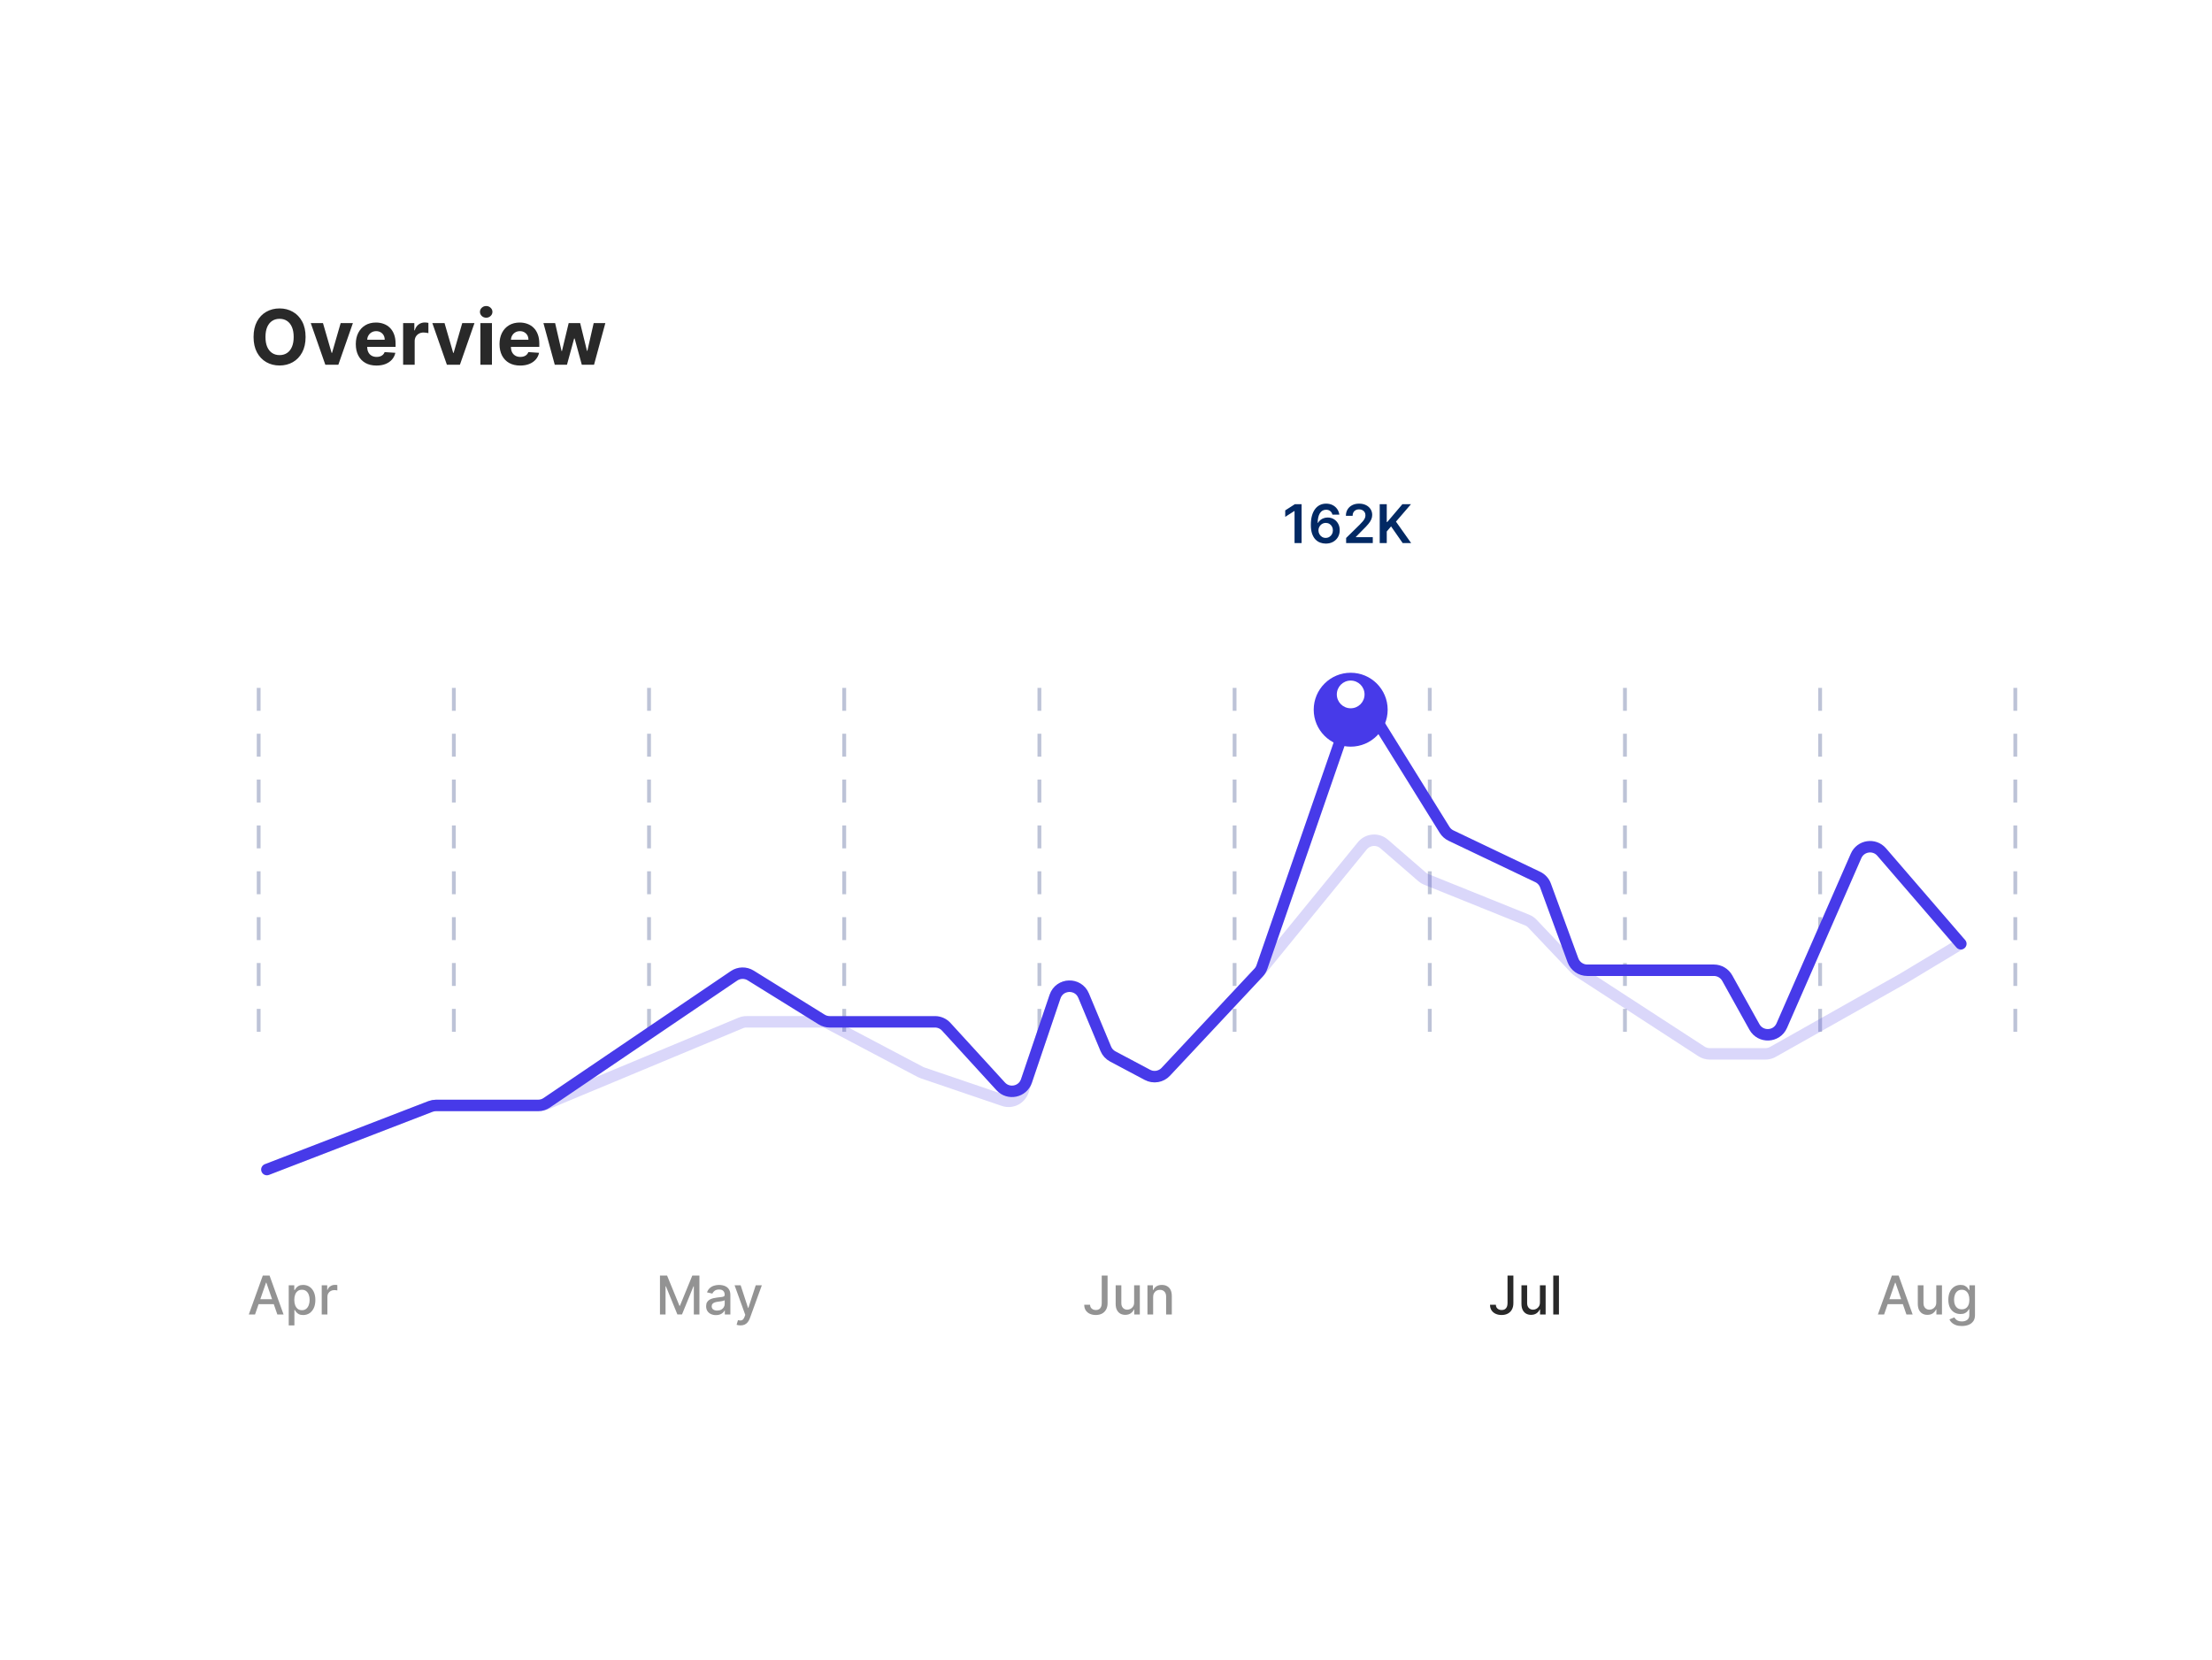 <svg width="521" height="391" viewBox="0 0 521 391" fill="none" xmlns="http://www.w3.org/2000/svg">
<rect y="1.52588e-05" width="520.775" height="390.356" fill="white"/>
<path opacity="0.5" d="M60.069 309.579H58.602L61.898 300.422H63.494L66.79 309.579H65.323L62.734 302.085H62.662L60.069 309.579ZM60.315 305.993H65.073V307.156H60.315V305.993ZM68.005 312.155V302.711H69.311V303.824H69.422C69.5 303.681 69.612 303.516 69.758 303.328C69.904 303.14 70.106 302.976 70.366 302.836C70.625 302.693 70.968 302.622 71.394 302.622C71.949 302.622 72.444 302.762 72.879 303.042C73.314 303.322 73.656 303.726 73.903 304.254C74.153 304.781 74.279 305.416 74.279 306.159C74.279 306.901 74.155 307.537 73.907 308.068C73.66 308.596 73.32 309.003 72.888 309.289C72.456 309.572 71.962 309.714 71.408 309.714C70.99 309.714 70.649 309.644 70.384 309.503C70.121 309.363 69.916 309.199 69.767 309.012C69.618 308.824 69.503 308.657 69.422 308.511H69.342V312.155H68.005ZM69.315 306.145C69.315 306.628 69.385 307.051 69.525 307.415C69.665 307.779 69.868 308.064 70.133 308.269C70.399 308.472 70.724 308.573 71.108 308.573C71.508 308.573 71.841 308.467 72.11 308.256C72.378 308.041 72.581 307.751 72.718 307.384C72.858 307.017 72.928 306.604 72.928 306.145C72.928 305.692 72.86 305.285 72.722 304.924C72.588 304.564 72.386 304.279 72.114 304.07C71.846 303.862 71.511 303.757 71.108 303.757C70.721 303.757 70.393 303.857 70.124 304.057C69.859 304.257 69.658 304.535 69.521 304.893C69.384 305.251 69.315 305.668 69.315 306.145ZM75.777 309.579V302.711H77.069V303.802H77.14C77.266 303.432 77.486 303.142 77.802 302.93C78.121 302.715 78.482 302.608 78.884 302.608C78.968 302.608 79.066 302.611 79.18 302.617C79.296 302.623 79.387 302.63 79.452 302.639V303.918C79.399 303.903 79.303 303.887 79.166 303.869C79.029 303.848 78.892 303.838 78.755 303.838C78.439 303.838 78.157 303.905 77.909 304.039C77.665 304.17 77.471 304.354 77.328 304.589C77.185 304.822 77.114 305.087 77.114 305.385V309.579H75.777Z" fill="#292929"/>
<path opacity="0.5" d="M155.445 300.422H157.122L160.037 307.54H160.144L163.06 300.422H164.737V309.579H163.422V302.952H163.337L160.636 309.566H159.545L156.844 302.948H156.759V309.579H155.445V300.422ZM168.637 309.731C168.202 309.731 167.808 309.651 167.457 309.49C167.105 309.326 166.826 309.089 166.62 308.779C166.418 308.469 166.316 308.089 166.316 307.639C166.316 307.251 166.391 306.932 166.54 306.682C166.689 306.431 166.89 306.233 167.144 306.087C167.397 305.941 167.68 305.831 167.993 305.756C168.306 305.682 168.625 305.625 168.95 305.586C169.362 305.539 169.695 305.5 169.952 305.47C170.208 305.437 170.394 305.385 170.511 305.313C170.627 305.242 170.685 305.126 170.685 304.965V304.933C170.685 304.543 170.575 304.24 170.354 304.026C170.137 303.811 169.812 303.704 169.379 303.704C168.929 303.704 168.575 303.804 168.315 304.003C168.059 304.2 167.881 304.419 167.783 304.661L166.526 304.374C166.676 303.957 166.893 303.62 167.179 303.364C167.469 303.104 167.801 302.917 168.177 302.8C168.552 302.681 168.947 302.622 169.362 302.622C169.636 302.622 169.926 302.654 170.233 302.72C170.544 302.783 170.833 302.899 171.101 303.069C171.372 303.239 171.594 303.482 171.767 303.798C171.94 304.111 172.027 304.518 172.027 305.018V309.579H170.721V308.64H170.667C170.581 308.813 170.451 308.983 170.278 309.15C170.105 309.317 169.883 309.456 169.612 309.566C169.341 309.676 169.016 309.731 168.637 309.731ZM168.928 308.658C169.297 308.658 169.613 308.585 169.876 308.439C170.141 308.293 170.342 308.102 170.479 307.867C170.62 307.628 170.69 307.373 170.69 307.102V306.217C170.642 306.264 170.549 306.309 170.412 306.351C170.278 306.39 170.125 306.424 169.952 306.454C169.779 306.481 169.61 306.506 169.446 306.53C169.283 306.551 169.145 306.569 169.035 306.583C168.776 306.616 168.539 306.671 168.324 306.749C168.112 306.826 167.943 306.938 167.814 307.084C167.689 307.227 167.627 307.418 167.627 307.657C167.627 307.988 167.749 308.238 167.993 308.408C168.238 308.575 168.549 308.658 168.928 308.658ZM174.407 312.155C174.207 312.155 174.025 312.139 173.861 312.106C173.697 312.076 173.575 312.043 173.494 312.008L173.816 310.912C174.061 310.978 174.278 311.006 174.469 310.997C174.66 310.988 174.828 310.916 174.975 310.782C175.124 310.648 175.255 310.429 175.368 310.125L175.533 309.669L173.02 302.711H174.451L176.191 308.041H176.262L178.002 302.711H179.437L176.607 310.496C176.476 310.854 176.309 311.156 176.106 311.404C175.903 311.654 175.662 311.842 175.381 311.967C175.101 312.092 174.776 312.155 174.407 312.155Z" fill="#292929"/>
<path opacity="0.5" d="M259.495 300.422H260.872V306.914C260.872 307.502 260.756 308.004 260.523 308.421C260.294 308.839 259.97 309.158 259.553 309.378C259.135 309.596 258.647 309.705 258.086 309.705C257.57 309.705 257.107 309.611 256.695 309.423C256.287 309.235 255.964 308.962 255.725 308.605C255.49 308.244 255.372 307.806 255.372 307.29H256.745C256.745 307.543 256.803 307.762 256.919 307.947C257.038 308.132 257.201 308.277 257.406 308.381C257.615 308.482 257.854 308.533 258.122 308.533C258.414 308.533 258.661 308.472 258.864 308.35C259.07 308.225 259.226 308.041 259.334 307.8C259.441 307.558 259.495 307.263 259.495 306.914V300.422ZM267.127 306.731V302.711H268.468V309.579H267.153V308.39H267.082C266.924 308.757 266.671 309.062 266.322 309.307C265.976 309.548 265.545 309.669 265.029 309.669C264.588 309.669 264.198 309.572 263.858 309.378C263.521 309.181 263.256 308.891 263.062 308.506C262.871 308.122 262.776 307.646 262.776 307.08V302.711H264.113V306.919C264.113 307.387 264.242 307.759 264.502 308.037C264.761 308.314 265.098 308.453 265.512 308.453C265.763 308.453 266.012 308.39 266.259 308.265C266.51 308.14 266.717 307.95 266.881 307.697C267.048 307.443 267.13 307.122 267.127 306.731ZM271.602 305.501V309.579H270.265V302.711H271.548V303.829H271.633C271.791 303.465 272.038 303.173 272.375 302.952C272.715 302.732 273.143 302.622 273.659 302.622C274.127 302.622 274.537 302.72 274.888 302.917C275.24 303.11 275.513 303.4 275.707 303.784C275.9 304.169 275.997 304.644 275.997 305.211V309.579H274.66V305.372C274.66 304.874 274.531 304.485 274.271 304.205C274.012 303.921 273.656 303.78 273.202 303.78C272.892 303.78 272.617 303.847 272.375 303.981C272.137 304.115 271.947 304.312 271.807 304.571C271.67 304.828 271.602 305.138 271.602 305.501Z" fill="#292929"/>
<path d="M355.074 300.422H356.452V306.914C356.452 307.502 356.335 308.004 356.103 308.421C355.873 308.839 355.55 309.158 355.132 309.378C354.715 309.596 354.226 309.705 353.666 309.705C353.15 309.705 352.686 309.611 352.275 309.423C351.867 309.235 351.543 308.962 351.305 308.605C351.069 308.244 350.951 307.806 350.951 307.29H352.324C352.324 307.543 352.382 307.762 352.499 307.947C352.618 308.132 352.78 308.277 352.986 308.381C353.195 308.482 353.433 308.533 353.701 308.533C353.994 308.533 354.241 308.472 354.444 308.35C354.649 308.225 354.806 308.041 354.913 307.8C355.021 307.558 355.074 307.263 355.074 306.914V300.422ZM362.706 306.731V302.711H364.048V309.579H362.733V308.39H362.662C362.504 308.757 362.25 309.062 361.901 309.307C361.556 309.548 361.125 309.669 360.609 309.669C360.168 309.669 359.777 309.572 359.437 309.378C359.101 309.181 358.835 308.891 358.642 308.506C358.451 308.122 358.355 307.646 358.355 307.08V302.711H359.692V306.919C359.692 307.387 359.822 307.759 360.081 308.037C360.341 308.314 360.678 308.453 361.092 308.453C361.342 308.453 361.591 308.39 361.839 308.265C362.089 308.14 362.296 307.95 362.46 307.697C362.627 307.443 362.709 307.122 362.706 306.731ZM367.181 300.422V309.579H365.844V300.422H367.181Z" fill="#292929"/>
<path opacity="0.5" d="M443.771 309.579H442.305L445.6 300.422H447.197L450.492 309.579H449.026L446.436 302.085H446.365L443.771 309.579ZM444.017 305.993H448.775V307.156H444.017V305.993ZM456.058 306.731V302.711H457.4V309.579H456.085V308.39H456.014C455.856 308.757 455.602 309.062 455.253 309.307C454.908 309.548 454.477 309.669 453.961 309.669C453.52 309.669 453.129 309.572 452.79 309.378C452.453 309.181 452.187 308.891 451.994 308.506C451.803 308.122 451.707 307.646 451.707 307.08V302.711H453.044V306.919C453.044 307.387 453.174 307.759 453.433 308.037C453.693 308.314 454.03 308.453 454.444 308.453C454.694 308.453 454.943 308.39 455.191 308.265C455.441 308.14 455.648 307.95 455.812 307.697C455.979 307.443 456.061 307.122 456.058 306.731ZM462.076 312.298C461.53 312.298 461.061 312.227 460.667 312.084C460.277 311.94 459.958 311.751 459.71 311.516C459.463 311.28 459.278 311.022 459.156 310.742L460.305 310.268C460.386 310.399 460.493 310.538 460.627 310.684C460.764 310.833 460.949 310.96 461.182 311.064C461.417 311.168 461.72 311.221 462.089 311.221C462.596 311.221 463.015 311.097 463.346 310.849C463.677 310.605 463.842 310.214 463.842 309.678V308.327H463.757C463.677 308.473 463.561 308.636 463.409 308.815C463.259 308.994 463.054 309.149 462.791 309.28C462.529 309.411 462.188 309.477 461.767 309.477C461.225 309.477 460.736 309.35 460.301 309.096C459.868 308.84 459.526 308.463 459.272 307.965C459.022 307.464 458.897 306.849 458.897 306.118C458.897 305.388 459.02 304.762 459.268 304.24C459.518 303.719 459.861 303.319 460.296 303.042C460.732 302.762 461.225 302.622 461.776 302.622C462.203 302.622 462.547 302.693 462.809 302.836C463.072 302.976 463.276 303.14 463.422 303.328C463.571 303.516 463.686 303.681 463.766 303.824H463.865V302.711H465.175V309.731C465.175 310.322 465.038 310.806 464.763 311.185C464.489 311.563 464.118 311.844 463.65 312.025C463.185 312.207 462.66 312.298 462.076 312.298ZM462.063 308.368C462.447 308.368 462.772 308.278 463.037 308.099C463.306 307.917 463.508 307.658 463.646 307.321C463.786 306.981 463.856 306.574 463.856 306.1C463.856 305.638 463.787 305.232 463.65 304.88C463.513 304.528 463.312 304.254 463.046 304.057C462.781 303.857 462.453 303.757 462.063 303.757C461.66 303.757 461.325 303.862 461.056 304.07C460.788 304.276 460.585 304.556 460.448 304.911C460.314 305.266 460.247 305.662 460.247 306.1C460.247 306.551 460.316 306.946 460.453 307.285C460.59 307.625 460.793 307.891 461.061 308.081C461.332 308.272 461.666 308.368 462.063 308.368Z" fill="#292929"/>
<line opacity="0.5" x1="60.926" y1="162.005" x2="60.926" y2="244.753" stroke="#7C88B1" stroke-width="0.899" stroke-dasharray="5.4 5.4"/>
<line opacity="0.5" x1="106.899" y1="162.005" x2="106.899" y2="244.753" stroke="#7C88B1" stroke-width="0.899" stroke-dasharray="5.4 5.4"/>
<line opacity="0.5" x1="152.87" y1="162.005" x2="152.87" y2="244.753" stroke="#7C88B1" stroke-width="0.899" stroke-dasharray="5.4 5.4"/>
<line opacity="0.5" x1="198.842" y1="162.005" x2="198.842" y2="244.753" stroke="#7C88B1" stroke-width="0.899" stroke-dasharray="5.4 5.4"/>
<line opacity="0.5" x1="244.813" y1="162.005" x2="244.813" y2="244.753" stroke="#7C88B1" stroke-width="0.899" stroke-dasharray="5.4 5.4"/>
<line opacity="0.5" x1="290.786" y1="162.005" x2="290.786" y2="244.753" stroke="#7C88B1" stroke-width="0.899" stroke-dasharray="5.4 5.4"/>
<line opacity="0.5" x1="336.758" y1="162.005" x2="336.758" y2="244.753" stroke="#7C88B1" stroke-width="0.899" stroke-dasharray="5.4 5.4"/>
<line opacity="0.5" x1="382.729" y1="162.005" x2="382.729" y2="244.753" stroke="#7C88B1" stroke-width="0.899" stroke-dasharray="5.4 5.4"/>
<line opacity="0.5" x1="428.702" y1="162.005" x2="428.702" y2="244.753" stroke="#7C88B1" stroke-width="0.899" stroke-dasharray="5.4 5.4"/>
<line opacity="0.5" x1="474.672" y1="162.005" x2="474.672" y2="244.753" stroke="#7C88B1" stroke-width="0.899" stroke-dasharray="5.4 5.4"/>
<path opacity="0.2" d="M62.867 275.448L101.389 260.59C101.802 260.431 102.241 260.349 102.684 260.349H127.131C127.606 260.349 128.077 260.255 128.515 260.072L174.455 240.931C174.893 240.748 175.364 240.654 175.838 240.654H193.51C194.095 240.654 194.671 240.797 195.188 241.07L216.794 252.464C216.961 252.552 217.134 252.627 217.312 252.687L236.4 259.187C238.283 259.829 240.329 258.82 240.967 256.936L248.497 234.712C249.561 231.571 253.947 231.421 255.224 234.482L260.454 247.016C260.775 247.784 261.352 248.417 262.087 248.808L270.262 253.149C271.697 253.911 273.465 253.617 274.576 252.43L296.965 228.509L320.867 199.213C322.15 197.641 324.478 197.44 326.011 198.769L334.928 206.498C335.229 206.759 335.57 206.968 335.94 207.117L359.675 216.681C360.154 216.874 360.586 217.168 360.941 217.542L371.051 228.2C371.245 228.406 371.464 228.587 371.701 228.741L400.757 247.623C401.341 248.002 402.022 248.204 402.717 248.204H415.81C416.429 248.204 417.037 248.044 417.577 247.74L448.31 230.416L461.834 222.273" stroke="#473AE9" stroke-width="2.698" stroke-linecap="round"/>
<path d="M62.867 275.448L101.389 260.59C101.802 260.431 102.241 260.349 102.684 260.349H126.746C127.466 260.349 128.169 260.133 128.765 259.73L172.895 229.819C174.07 229.023 175.604 228.992 176.81 229.74L193.529 240.114C194.099 240.467 194.756 240.655 195.426 240.655H220.218C221.228 240.655 222.191 241.079 222.873 241.825L235.702 255.856C237.549 257.876 240.886 257.175 241.765 254.582L248.497 234.713C249.561 231.572 253.947 231.421 255.224 234.482L260.454 247.016C260.775 247.784 261.352 248.418 262.087 248.808L270.262 253.149C271.697 253.911 273.465 253.617 274.576 252.43L296.442 229.068C296.787 228.7 297.05 228.263 297.215 227.787L317.34 169.669C318.331 166.808 322.199 166.376 323.796 168.948L340.253 195.446C340.616 196.031 341.139 196.499 341.76 196.795L362.191 206.542C363.039 206.947 363.696 207.668 364.019 208.55L370.478 226.151C370.998 227.568 372.347 228.51 373.856 228.51H403.678C404.983 228.51 406.187 229.217 406.822 230.358L413.225 241.863C414.672 244.464 418.471 244.283 419.664 241.556L437.169 201.572C438.231 199.147 441.46 198.66 443.189 200.664L461.834 222.273" stroke="#473AE9" stroke-width="2.698" stroke-linecap="round"/>
<g filter="url(#filter0_d_1834_2343)">
<ellipse cx="318.132" cy="163.55" rx="8.709" ry="8.703" fill="#473AE9"/>
</g>
<ellipse cx="318.131" cy="163.549" rx="3.266" ry="3.264" fill="white"/>
<g filter="url(#filter1_d_1834_2343)">
<rect x="287.418" y="101.307" width="59.363" height="39.587" rx="10.793" fill="white"/>
<path d="M306.568 116.943V126.1H304.909V118.557H304.856L302.714 119.925V118.405L304.99 116.943H306.568ZM312.247 126.226C311.809 126.223 311.381 126.147 310.964 125.998C310.547 125.846 310.171 125.6 309.837 125.26C309.503 124.917 309.238 124.462 309.041 123.896C308.844 123.327 308.747 122.622 308.75 121.781C308.75 120.997 308.834 120.298 309.001 119.684C309.168 119.07 309.408 118.551 309.721 118.128C310.034 117.701 310.411 117.376 310.852 117.153C311.296 116.929 311.793 116.817 312.341 116.817C312.917 116.817 313.426 116.931 313.87 117.157C314.318 117.384 314.678 117.694 314.953 118.087C315.227 118.478 315.397 118.919 315.462 119.411H313.83C313.747 119.059 313.575 118.779 313.316 118.57C313.06 118.359 312.735 118.253 312.341 118.253C311.706 118.253 311.217 118.528 310.874 119.08C310.535 119.631 310.363 120.389 310.36 121.352H310.423C310.569 121.089 310.758 120.864 310.991 120.676C311.223 120.489 311.486 120.344 311.778 120.243C312.073 120.138 312.384 120.086 312.712 120.086C313.249 120.086 313.73 120.214 314.157 120.471C314.586 120.727 314.926 121.08 315.176 121.53C315.427 121.978 315.55 122.49 315.547 123.069C315.55 123.671 315.413 124.212 315.136 124.692C314.859 125.169 314.473 125.544 313.978 125.819C313.483 126.093 312.906 126.229 312.247 126.226ZM312.238 124.884C312.563 124.884 312.854 124.805 313.11 124.647C313.367 124.489 313.569 124.276 313.718 124.008C313.867 123.739 313.941 123.438 313.938 123.104C313.941 122.777 313.869 122.48 313.723 122.215C313.58 121.949 313.382 121.739 313.128 121.584C312.875 121.429 312.586 121.352 312.261 121.352C312.019 121.352 311.794 121.398 311.585 121.49C311.377 121.583 311.195 121.711 311.04 121.875C310.885 122.036 310.763 122.224 310.673 122.438C310.587 122.65 310.542 122.876 310.539 123.118C310.542 123.437 310.617 123.73 310.763 123.999C310.909 124.267 311.11 124.482 311.366 124.643C311.623 124.804 311.913 124.884 312.238 124.884ZM317.059 126.1V124.902L320.238 121.785C320.542 121.478 320.796 121.205 320.998 120.967C321.201 120.729 321.353 120.497 321.454 120.274C321.556 120.05 321.606 119.812 321.606 119.558C321.606 119.269 321.541 119.022 321.41 118.816C321.278 118.607 321.098 118.446 320.869 118.333C320.639 118.22 320.378 118.163 320.086 118.163C319.785 118.163 319.521 118.226 319.295 118.351C319.068 118.473 318.892 118.648 318.767 118.874C318.645 119.101 318.584 119.371 318.584 119.684H317.005C317.005 119.102 317.138 118.597 317.403 118.168C317.668 117.738 318.034 117.406 318.499 117.171C318.967 116.935 319.503 116.817 320.108 116.817C320.723 116.817 321.262 116.932 321.727 117.162C322.192 117.391 322.553 117.706 322.809 118.105C323.069 118.505 323.198 118.961 323.198 119.473C323.198 119.816 323.133 120.153 323.002 120.484C322.87 120.815 322.639 121.182 322.308 121.584C321.981 121.987 321.52 122.474 320.927 123.046L319.348 124.652V124.714H323.337V126.1H317.059ZM324.969 126.1V116.943H326.628V121.15H326.74L330.313 116.943H332.338L328.797 121.052L332.37 126.1H330.375L327.643 122.174L326.628 123.373V126.1H324.969Z" fill="#022964"/>
</g>
<path d="M318.357 150.636C317.997 151.103 317.292 151.103 316.932 150.636L311.219 143.218C310.763 142.627 311.185 141.77 311.931 141.77L323.359 141.77C324.105 141.77 324.527 142.627 324.071 143.218L318.357 150.636Z" fill="white"/>
<path d="M71.976 79.361C71.976 80.787 71.705 82.001 71.165 83.002C70.628 84.002 69.895 84.767 68.967 85.295C68.043 85.819 67.004 86.081 65.85 86.081C64.687 86.081 63.644 85.817 62.719 85.289C61.795 84.76 61.065 83.996 60.528 82.995C59.992 81.995 59.724 80.783 59.724 79.361C59.724 77.934 59.992 76.72 60.528 75.719C61.065 74.719 61.795 73.956 62.719 73.432C63.644 72.904 64.687 72.64 65.85 72.64C67.004 72.64 68.043 72.904 68.967 73.432C69.895 73.956 70.628 74.719 71.165 75.719C71.705 76.72 71.976 77.934 71.976 79.361ZM69.171 79.361C69.171 78.436 69.033 77.657 68.756 77.022C68.484 76.388 68.098 75.907 67.6 75.579C67.102 75.251 66.518 75.087 65.85 75.087C65.181 75.087 64.598 75.251 64.099 75.579C63.601 75.907 63.214 76.388 62.937 77.022C62.664 77.657 62.528 78.436 62.528 79.361C62.528 80.285 62.664 81.064 62.937 81.698C63.214 82.333 63.601 82.814 64.099 83.142C64.598 83.47 65.181 83.634 65.85 83.634C66.518 83.634 67.102 83.47 67.6 83.142C68.098 82.814 68.484 82.333 68.756 81.698C69.033 81.064 69.171 80.285 69.171 79.361ZM83.121 76.09L79.691 85.902H76.625L73.194 76.09H76.069L78.107 83.11H78.209L80.24 76.09H83.121ZM88.669 86.094C87.66 86.094 86.791 85.889 86.063 85.48C85.339 85.067 84.781 84.484 84.389 83.73C83.998 82.972 83.802 82.075 83.802 81.04C83.802 80.031 83.998 79.145 84.389 78.383C84.781 77.621 85.333 77.027 86.044 76.601C86.759 76.175 87.598 75.962 88.561 75.962C89.208 75.962 89.811 76.066 90.369 76.275C90.931 76.48 91.421 76.788 91.838 77.201C92.26 77.614 92.587 78.134 92.822 78.76C93.056 79.382 93.173 80.11 93.173 80.945V81.692H84.888V80.006H90.611C90.611 79.614 90.526 79.267 90.356 78.964C90.186 78.662 89.949 78.426 89.647 78.255C89.349 78.081 89.002 77.993 88.606 77.993C88.192 77.993 87.826 78.089 87.507 78.281C87.192 78.468 86.945 78.722 86.766 79.041C86.587 79.356 86.495 79.708 86.491 80.095V81.698C86.491 82.184 86.581 82.603 86.759 82.957C86.942 83.31 87.2 83.583 87.532 83.775C87.865 83.966 88.258 84.062 88.714 84.062C89.016 84.062 89.293 84.019 89.544 83.934C89.796 83.849 90.011 83.721 90.19 83.551C90.369 83.381 90.505 83.172 90.599 82.925L93.115 83.091C92.988 83.696 92.726 84.224 92.33 84.675C91.938 85.123 91.431 85.472 90.809 85.723C90.192 85.97 89.478 86.094 88.669 86.094ZM94.949 85.902V76.09H97.587V77.802H97.689C97.868 77.193 98.168 76.733 98.59 76.422C99.012 76.107 99.497 75.949 100.046 75.949C100.183 75.949 100.33 75.958 100.487 75.975C100.645 75.992 100.783 76.015 100.902 76.045V78.46C100.775 78.421 100.598 78.387 100.372 78.358C100.147 78.328 99.94 78.313 99.753 78.313C99.352 78.313 98.995 78.4 98.68 78.575C98.369 78.745 98.122 78.984 97.938 79.29C97.76 79.597 97.67 79.95 97.67 80.351V85.902H94.949ZM111.756 76.09L108.325 85.902H105.259L101.829 76.09H104.703L106.741 83.11H106.843L108.875 76.09H111.756ZM113.148 85.902V76.09H115.87V85.902H113.148ZM114.515 74.825C114.111 74.825 113.764 74.691 113.474 74.422C113.189 74.15 113.046 73.824 113.046 73.445C113.046 73.07 113.189 72.749 113.474 72.481C113.764 72.208 114.111 72.072 114.515 72.072C114.92 72.072 115.265 72.208 115.55 72.481C115.84 72.749 115.985 73.07 115.985 73.445C115.985 73.824 115.84 74.15 115.55 74.422C115.265 74.691 114.92 74.825 114.515 74.825ZM122.521 86.094C121.512 86.094 120.643 85.889 119.915 85.48C119.191 85.067 118.633 84.484 118.241 83.73C117.849 82.972 117.654 82.075 117.654 81.04C117.654 80.031 117.849 79.145 118.241 78.383C118.633 77.621 119.185 77.027 119.896 76.601C120.611 76.175 121.45 75.962 122.413 75.962C123.06 75.962 123.663 76.066 124.22 76.275C124.783 76.48 125.272 76.788 125.69 77.201C126.111 77.614 126.439 78.134 126.673 78.76C126.908 79.382 127.025 80.11 127.025 80.945V81.692H118.74V80.006H124.463C124.463 79.614 124.378 79.267 124.208 78.964C124.037 78.662 123.801 78.426 123.499 78.255C123.201 78.081 122.853 77.993 122.457 77.993C122.044 77.993 121.678 78.089 121.359 78.281C121.043 78.468 120.796 78.722 120.618 79.041C120.439 79.356 120.347 79.708 120.343 80.095V81.698C120.343 82.184 120.432 82.603 120.611 82.957C120.794 83.31 121.052 83.583 121.384 83.775C121.716 83.966 122.11 84.062 122.566 84.062C122.868 84.062 123.145 84.019 123.396 83.934C123.648 83.849 123.863 83.721 124.042 83.551C124.22 83.381 124.357 83.172 124.45 82.925L126.967 83.091C126.84 83.696 126.578 84.224 126.182 84.675C125.79 85.123 125.283 85.472 124.661 85.723C124.044 85.97 123.33 86.094 122.521 86.094ZM130.666 85.902L127.996 76.09H130.749L132.269 82.682H132.359L133.943 76.09H136.645L138.255 82.644H138.338L139.833 76.09H142.58L139.916 85.902H137.035L135.348 79.731H135.227L133.541 85.902H130.666Z" fill="#292929"/>
<defs>
<filter id="filter0_d_1834_2343" x="300.429" y="149.45" width="35.407" height="35.395" filterUnits="userSpaceOnUse" color-interpolation-filters="sRGB">
<feFlood flood-opacity="0" result="BackgroundImageFix"/>
<feColorMatrix in="SourceAlpha" type="matrix" values="0 0 0 0 0 0 0 0 0 0 0 0 0 0 0 0 0 0 127 0" result="hardAlpha"/>
<feOffset dy="3.598"/>
<feGaussianBlur stdDeviation="4.497"/>
<feColorMatrix type="matrix" values="0 0 0 0 0.302 0 0 0 0 0.392 0 0 0 0 1 0 0 0 0.25 0"/>
<feBlend mode="normal" in2="BackgroundImageFix" result="effect1_dropShadow_1834_2343"/>
<feBlend mode="normal" in="SourceGraphic" in2="effect1_dropShadow_1834_2343" result="shape"/>
</filter>
<filter id="filter1_d_1834_2343" x="280.222" y="95.911" width="73.754" height="53.977" filterUnits="userSpaceOnUse" color-interpolation-filters="sRGB">
<feFlood flood-opacity="0" result="BackgroundImageFix"/>
<feColorMatrix in="SourceAlpha" type="matrix" values="0 0 0 0 0 0 0 0 0 0 0 0 0 0 0 0 0 0 127 0" result="hardAlpha"/>
<feOffset dy="1.799"/>
<feGaussianBlur stdDeviation="3.598"/>
<feComposite in2="hardAlpha" operator="out"/>
<feColorMatrix type="matrix" values="0 0 0 0 0 0 0 0 0 0 0 0 0 0 0 0 0 0 0.11 0"/>
<feBlend mode="normal" in2="BackgroundImageFix" result="effect1_dropShadow_1834_2343"/>
<feBlend mode="normal" in="SourceGraphic" in2="effect1_dropShadow_1834_2343" result="shape"/>
</filter>
</defs>
</svg>
